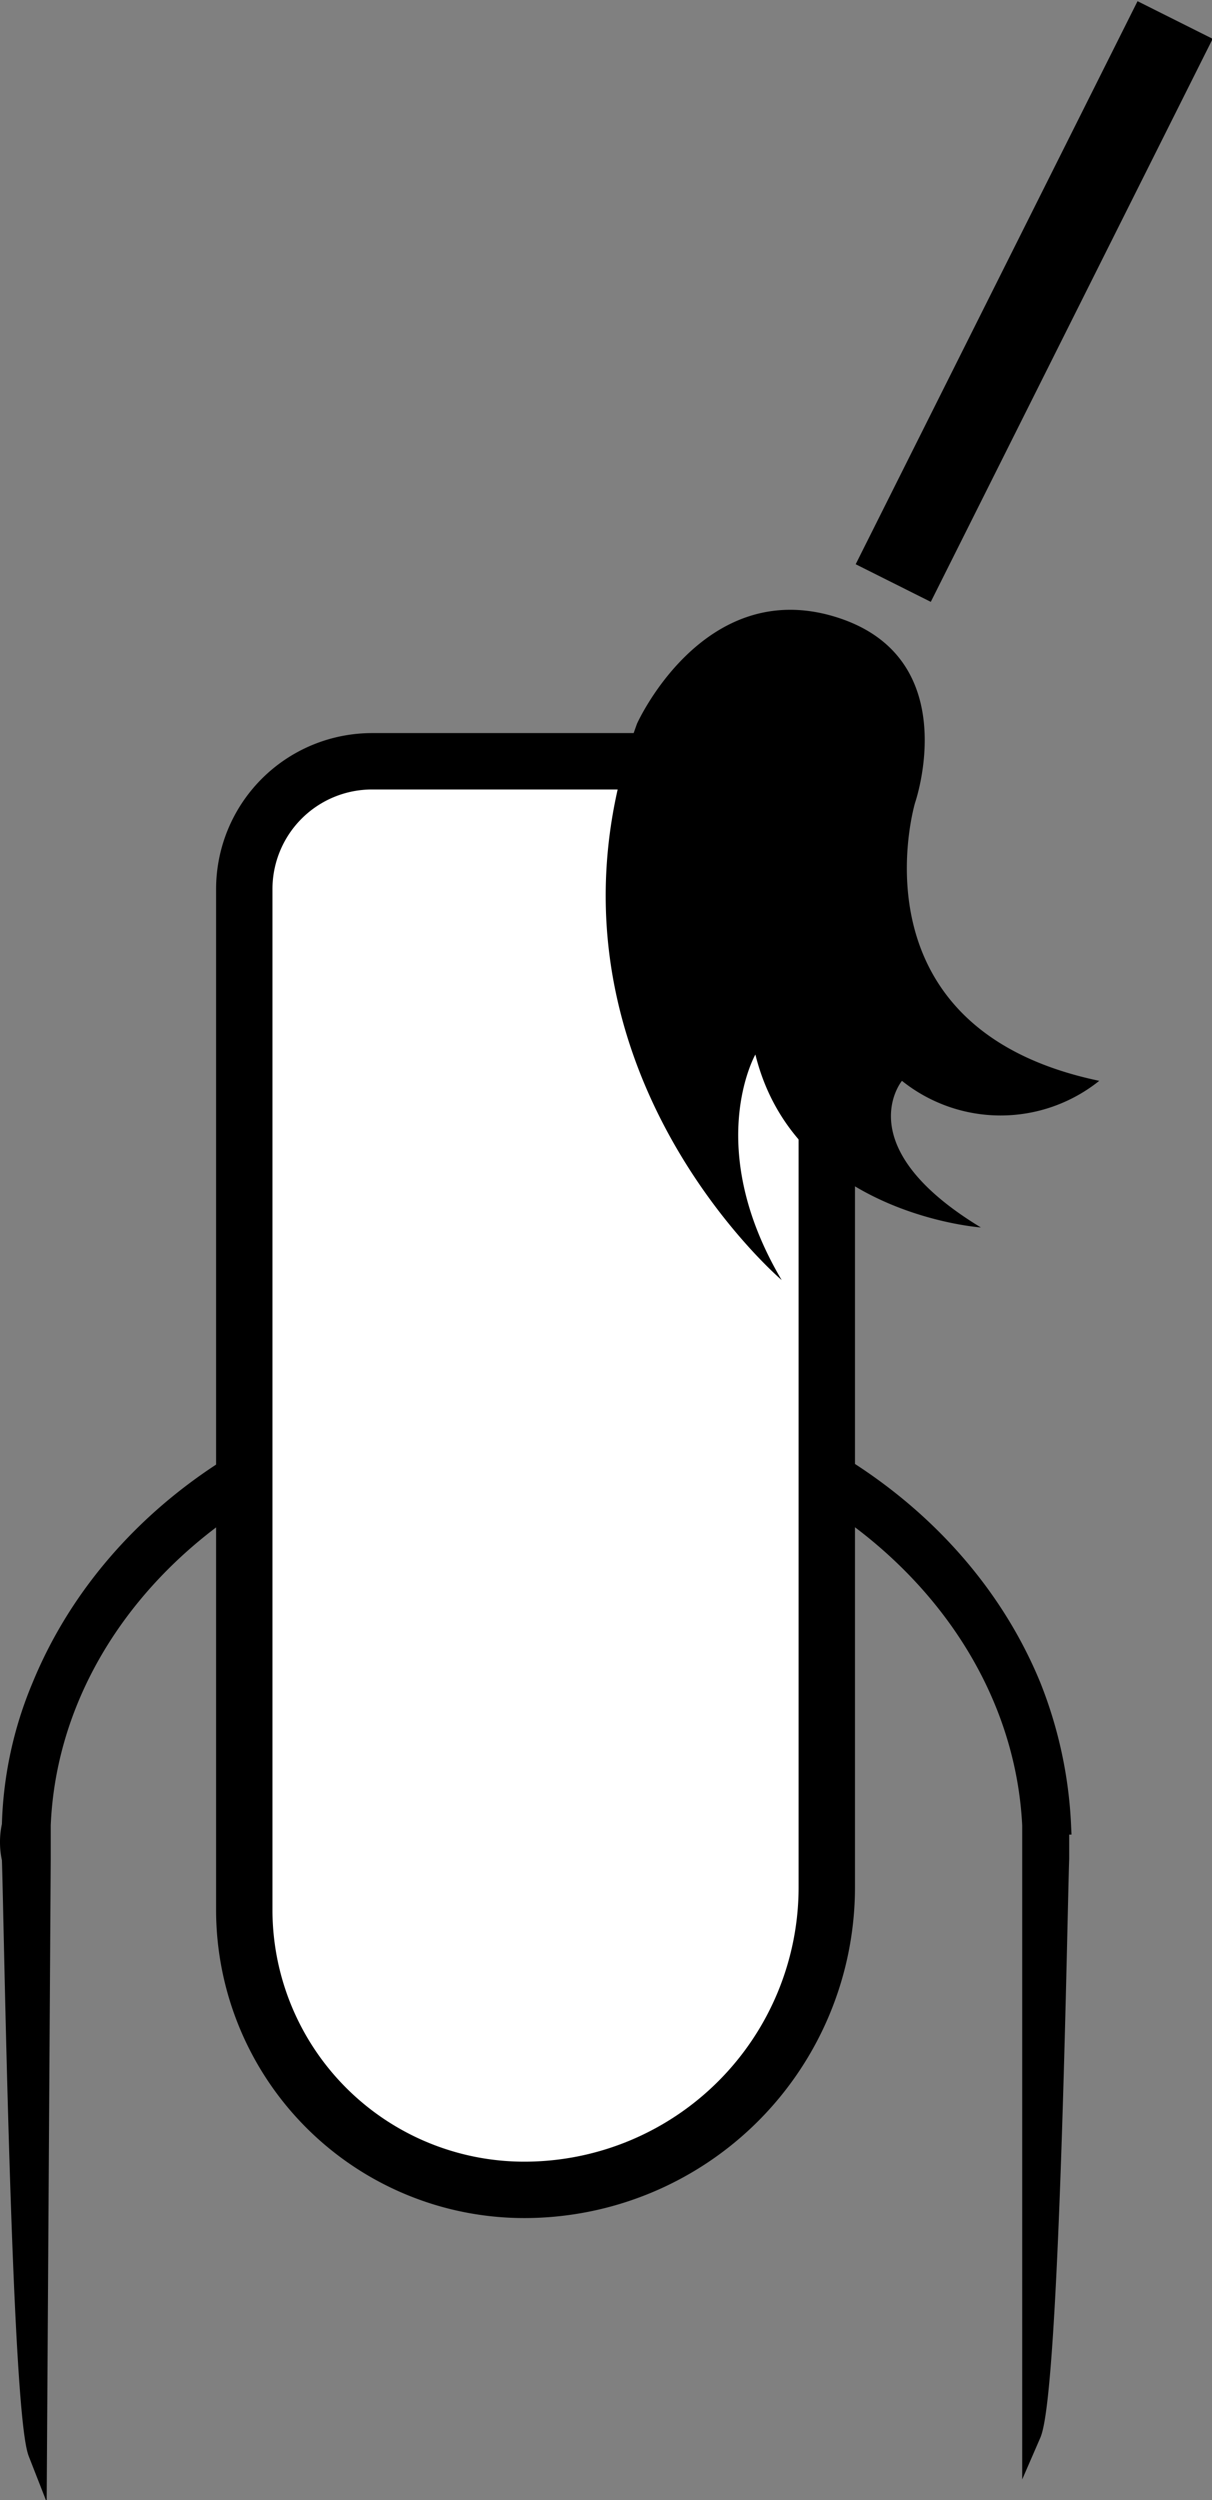 <svg id="Layer_1" data-name="Layer 1" xmlns="http://www.w3.org/2000/svg" viewBox="0 0 64.5 133">
  <rect x="0" y="0" width="64.5" height="133" fill="#808080" stroke="none"/>
  <title>manicures-icon</title>
  <path d="M59.4,100.4A22.8,22.8,0,0,0,57.8,93c-3.9-9.5-14.2-16.2-26.4-16.2S9,83.5,5.1,93a20.4,20.4,0,0,0-1.6,7.4,4.1,4.1,0,0,0,0,1.8c.1,2.6.5,29.3,1.4,31.6l.2-31.6h0v-1.8c.5-12.1,12.2-21.9,26.3-21.9s25.8,9.8,26.4,21.9v1.8h0v30.6c1-2.3,1.4-28,1.5-30.6v-1.8Z" transform="translate(-2.9 -3.3)" stroke="#000" stroke-miterlimit="10"/>
  <g>
    <path d="M30.8,119.8A14.9,14.9,0,0,1,15.9,105V50.6a6.8,6.8,0,0,1,6.8-6.8H40.2a6.7,6.7,0,0,1,6.7,6.8v53.1A16.1,16.1,0,0,1,30.8,119.8Z" transform="translate(-2.9 -3.3)" fill="#fff"/>
    <path d="M40.2,45.3a5.2,5.2,0,0,1,5.2,5.3v53.1a14.6,14.6,0,0,1-14.6,14.6A13.4,13.4,0,0,1,17.4,105V50.6a5.3,5.3,0,0,1,5.3-5.3H40.2m0-3H22.7a8.3,8.3,0,0,0-8.3,8.3V105a16.4,16.4,0,0,0,16.4,16.3,17.6,17.6,0,0,0,17.6-17.6V50.6a8.3,8.3,0,0,0-8.2-8.3Z" transform="translate(-2.9 -3.3)"/>
  </g>
  <path d="M44.5,71.4s-14.1-12-7.7-29.6c0,0,3.5-7.8,10.5-5.7S51.6,46,51.6,46,48,58,61.4,60.8a8.4,8.4,0,0,1-10.5,0s-2.9,3.5,4.2,7.8c0,0-9.9-.7-12-9.2C43.1,59.4,40.3,64.3,44.5,71.4Z" transform="translate(-2.9 -3.3)"/>
  <rect x="41.2" y="17.1" width="33.5" height="4.47" transform="translate(11.8 59.2) rotate(-63.4)"/>
</svg>
